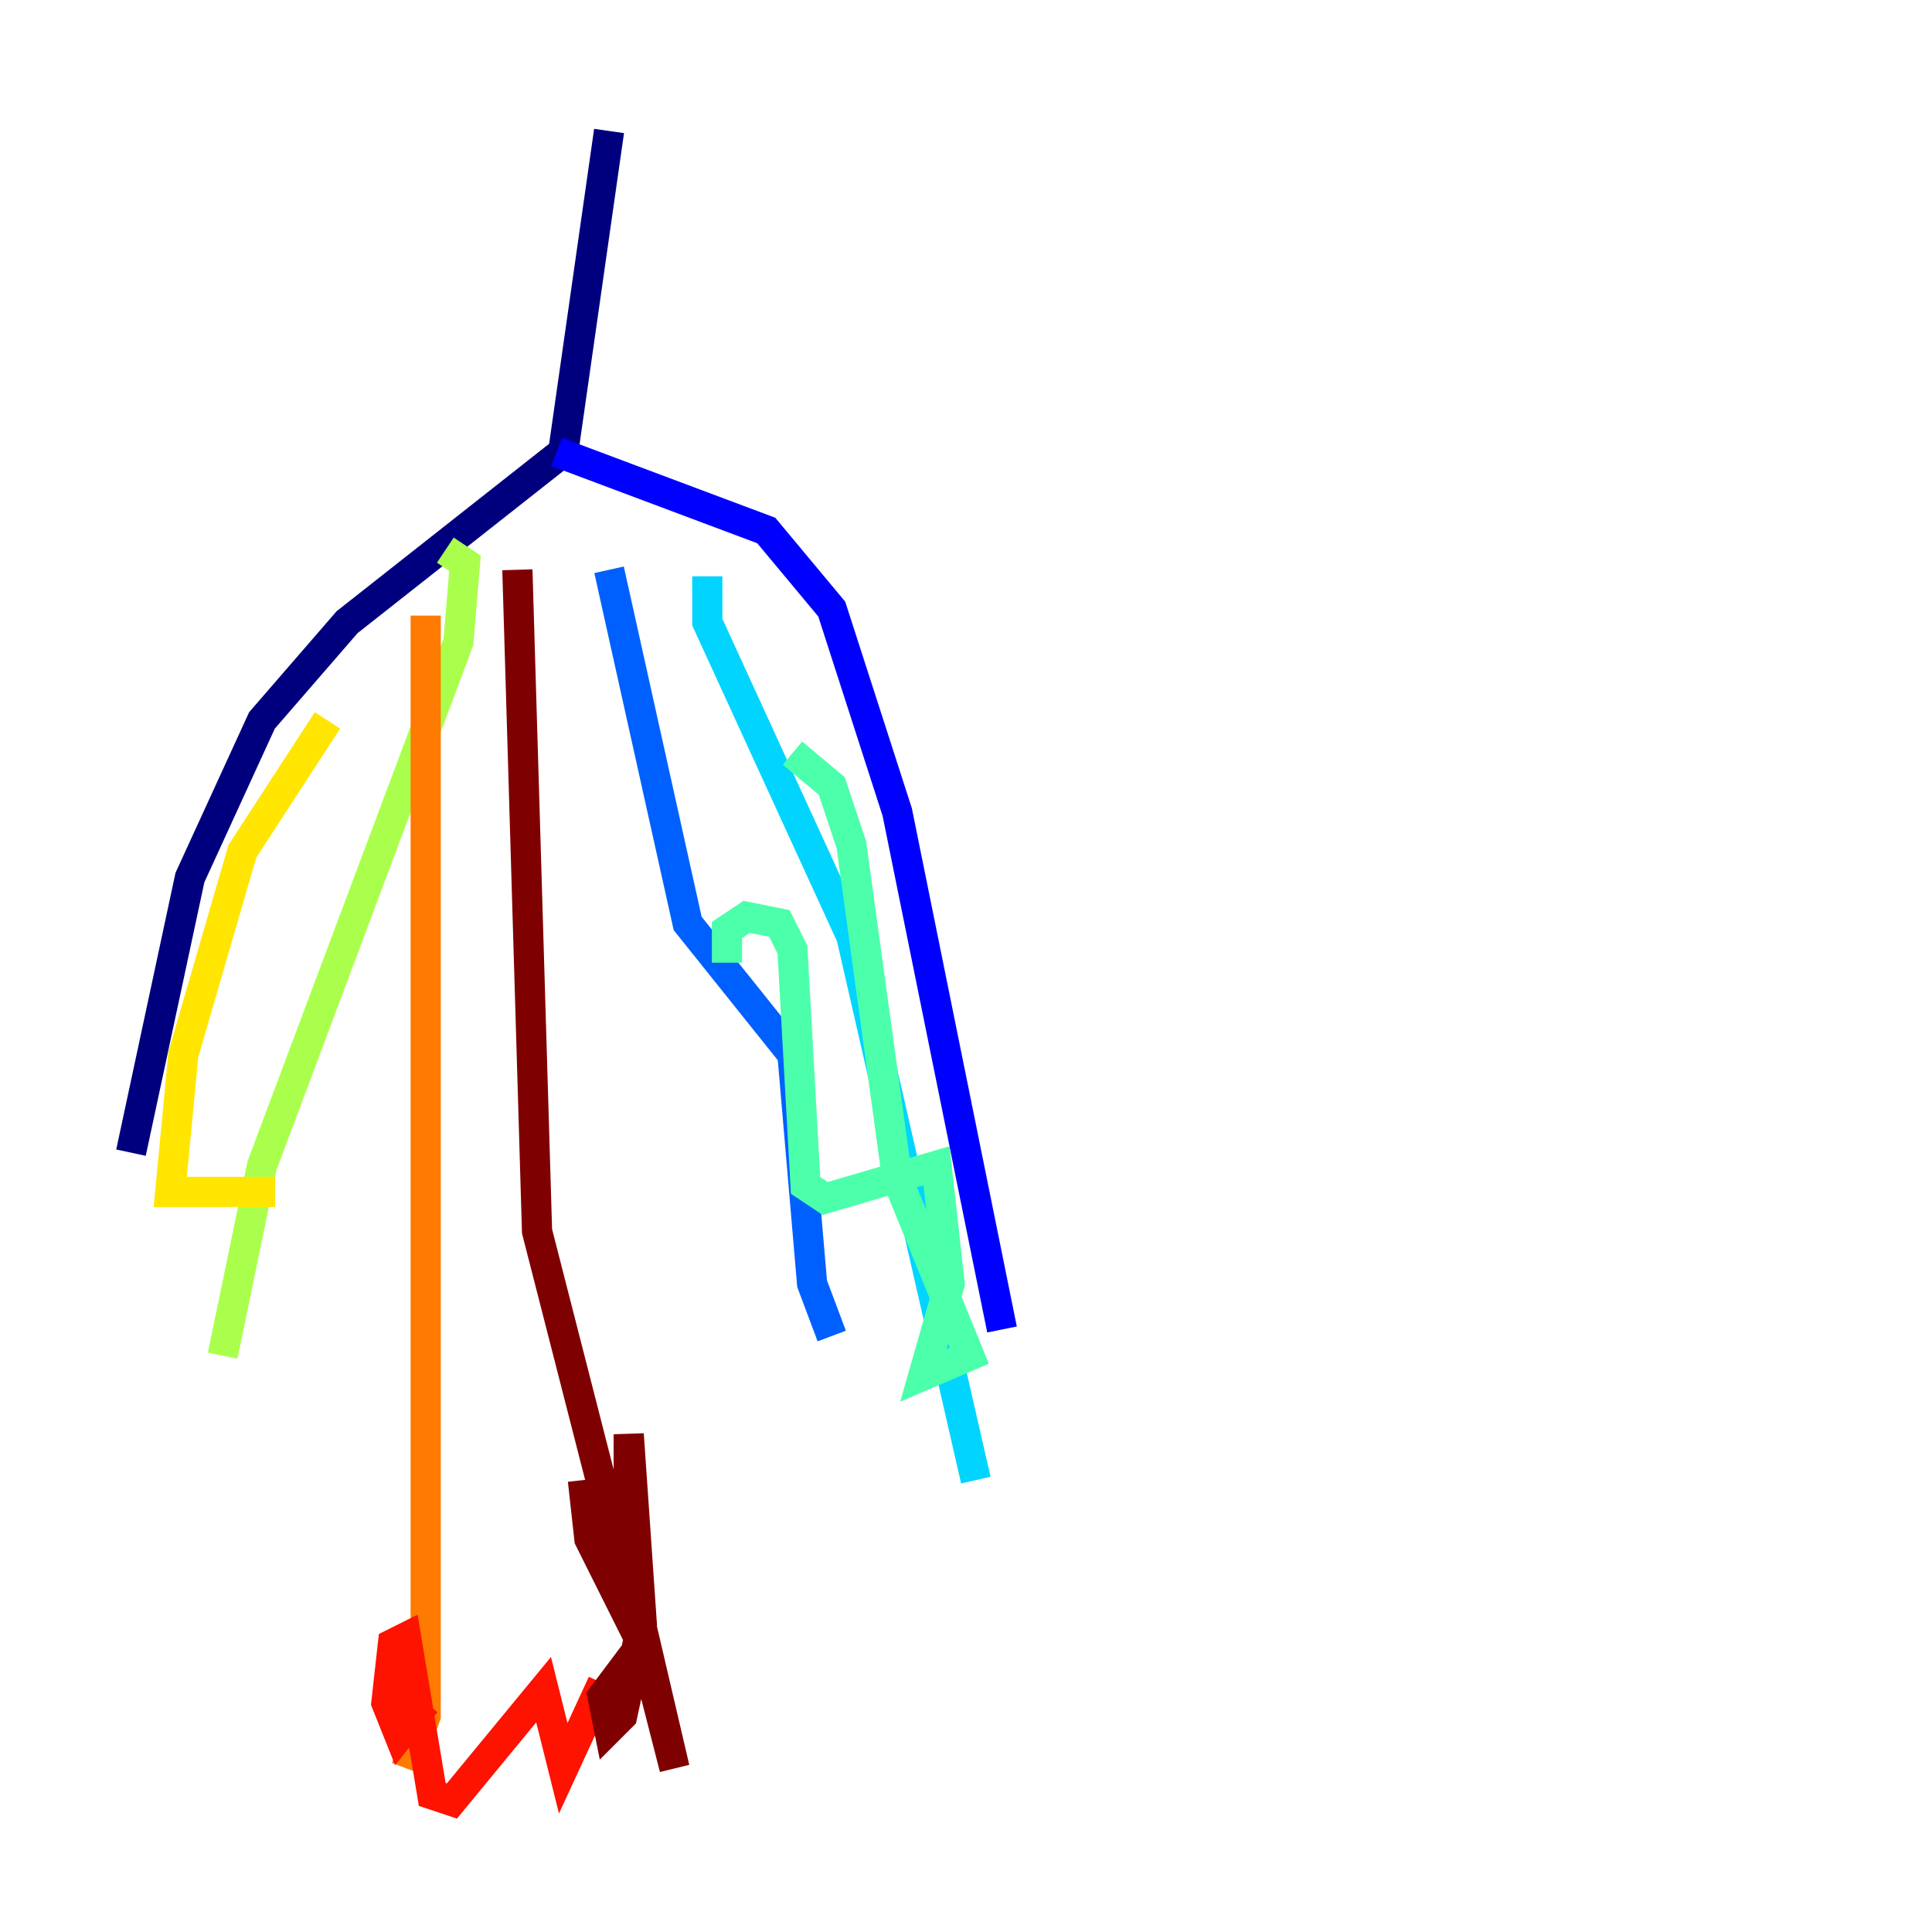 <?xml version="1.0" encoding="utf-8" ?>
<svg baseProfile="tiny" height="128" version="1.2" viewBox="0,0,128,128" width="128" xmlns="http://www.w3.org/2000/svg" xmlns:ev="http://www.w3.org/2001/xml-events" xmlns:xlink="http://www.w3.org/1999/xlink"><defs /><polyline fill="none" points="40.352,8.678 37.315,29.939 22.997,41.22 17.356,47.729 12.583,58.142 8.678,76.366" stroke="#00007f" stroke-width="2" /><polyline fill="none" points="36.881,29.939 50.766,35.146 55.105,40.352 59.444,53.803 66.386,88.081" stroke="#0000fe" stroke-width="2" /><polyline fill="none" points="40.352,37.749 45.559,61.18 52.502,69.858 53.803,85.044 55.105,88.515" stroke="#0060ff" stroke-width="2" /><polyline fill="none" points="46.861,38.183 46.861,41.22 56.407,62.047 64.651,98.061" stroke="#00d4ff" stroke-width="2" /><polyline fill="none" points="48.163,63.783 48.163,61.614 49.464,60.746 51.634,61.18 52.502,62.915 53.37,78.536 54.671,79.403 62.047,77.234 62.915,85.044 61.18,91.119 64.217,89.817 59.444,78.102 56.407,55.973 55.105,52.068 52.502,49.898" stroke="#4cffaa" stroke-width="2" /><polyline fill="none" points="29.505,36.447 30.807,37.315 30.373,42.522 17.356,77.234 14.752,89.817" stroke="#aaff4c" stroke-width="2" /><polyline fill="none" points="21.695,47.729 16.054,56.407 12.149,69.858 11.281,78.969 18.224,78.969" stroke="#ffe500" stroke-width="2" /><polyline fill="none" points="28.203,40.786 28.203,113.681 26.902,117.153" stroke="#ff7a00" stroke-width="2" /><polyline fill="none" points="28.203,112.814 26.468,114.983 25.6,112.814 26.034,108.909 26.902,108.475 28.637,118.888 29.939,119.322 36.014,111.946 37.315,117.153 39.919,111.512" stroke="#fe1200" stroke-width="2" /><polyline fill="none" points="34.278,37.749 35.58,81.573 44.691,117.153 41.654,104.136 41.654,95.024 42.522,107.607 41.22,113.681 40.352,114.549 39.919,112.38 42.522,108.909 39.051,101.966 38.617,98.061" stroke="#7f0000" stroke-width="2" /></svg>